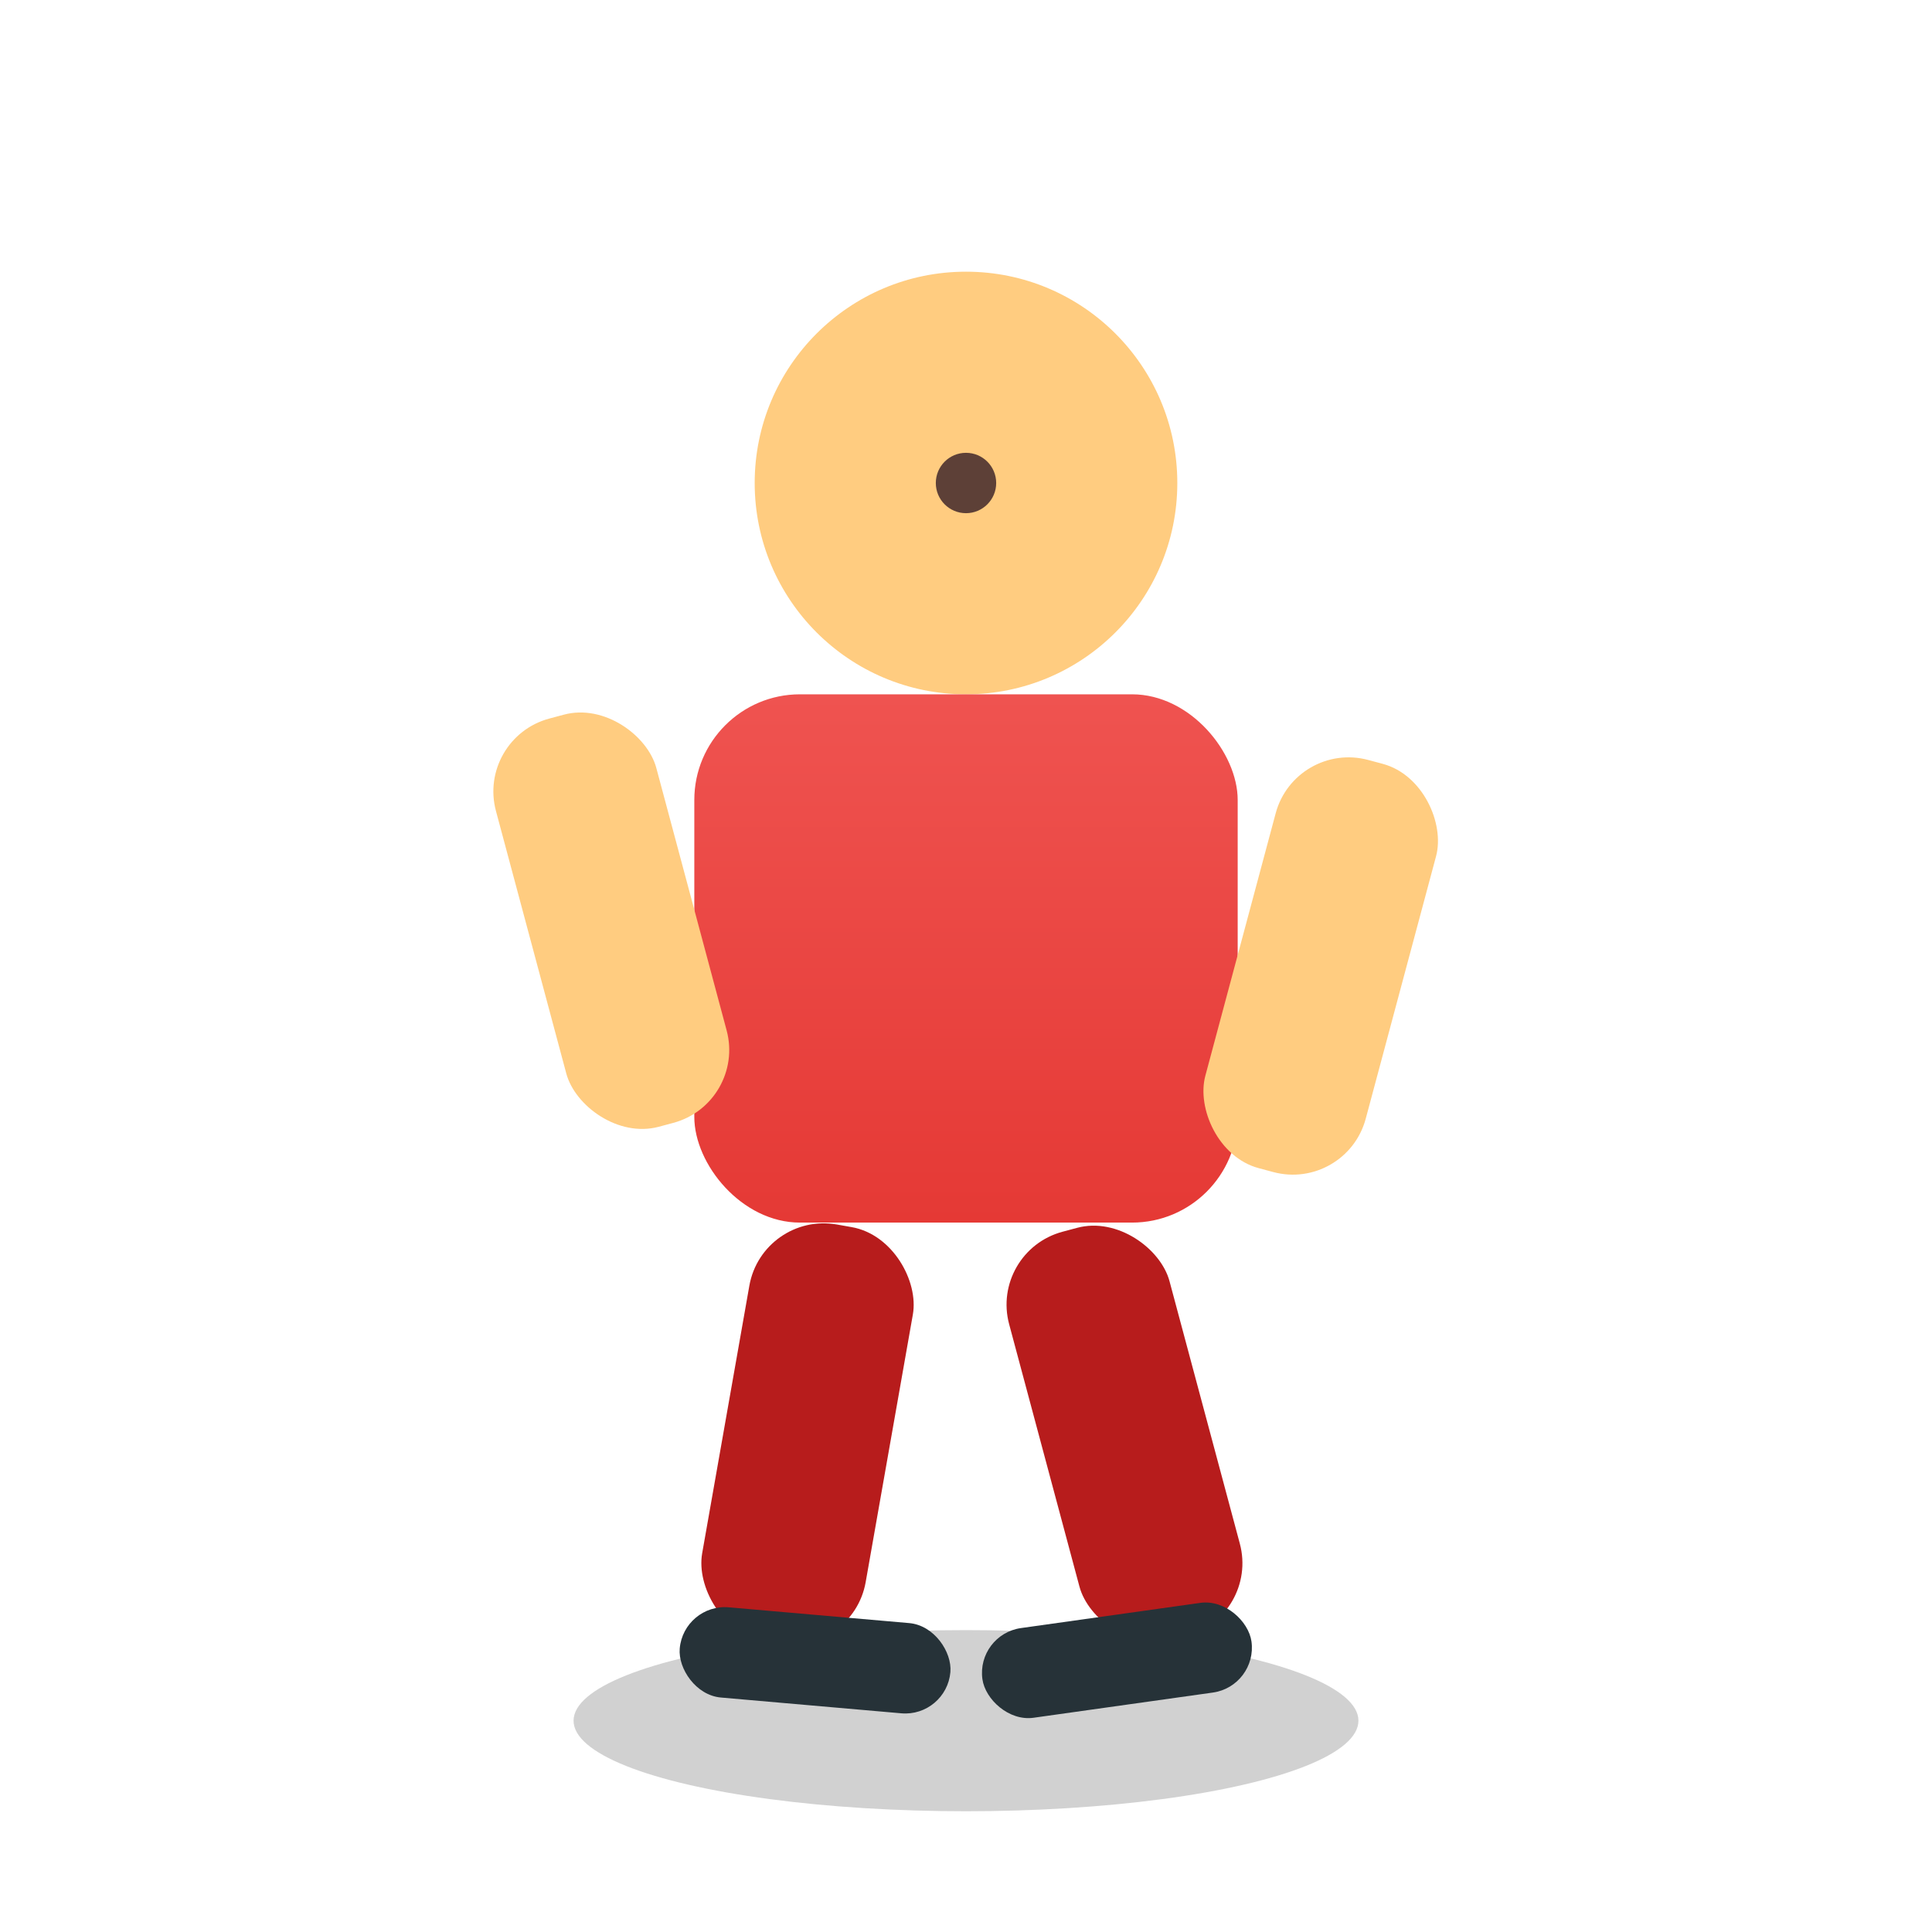 <?xml version="1.0" encoding="UTF-8"?>
<svg width="256" height="256" viewBox="0 0 256 256" xmlns="http://www.w3.org/2000/svg">
  <defs>
    <linearGradient id="redKit" x1="0" x2="0" y1="0" y2="1">
      <stop offset="0%" stop-color="#EF5350"/>
      <stop offset="100%" stop-color="#E53935"/>
    </linearGradient>
  </defs>
  <!-- Sombra -->
  <ellipse cx="128" cy="228" rx="52" ry="12" fill="#000" opacity="0.18"/>
  <!-- Cuerpo -->
  <circle cx="128" cy="64" r="28" fill="#FFCC80"/>
  <rect x="92" y="92" width="72" height="70" rx="14" fill="url(#redKit)"/>
  <!-- Brazos (movimiento) -->
  <rect x="70" y="94" width="22" height="56" rx="10" fill="#FFCC80" transform="rotate(-15 81 122)"/>
  <rect x="164" y="100" width="22" height="56" rx="10" fill="#FFCC80" transform="rotate(15 175 128)"/>
  <!-- Piernas (carrera) -->
  <rect x="96" y="162" width="22" height="56" rx="10" fill="#B71C1C" transform="rotate(10 107 190)"/>
  <rect x="138" y="162" width="22" height="56" rx="10" fill="#B71C1C" transform="rotate(-15 149 190)"/>
  <!-- Botas -->
  <rect x="90" y="214" width="36" height="12" rx="6" fill="#263238" transform="rotate(5 108 220)"/>
  <rect x="130" y="214" width="36" height="12" rx="6" fill="#263238" transform="rotate(-8 148 220)"/>
  <!-- Detalles -->
  <circle cx="128" cy="64" r="4" fill="#5D4037"/>
</svg>
